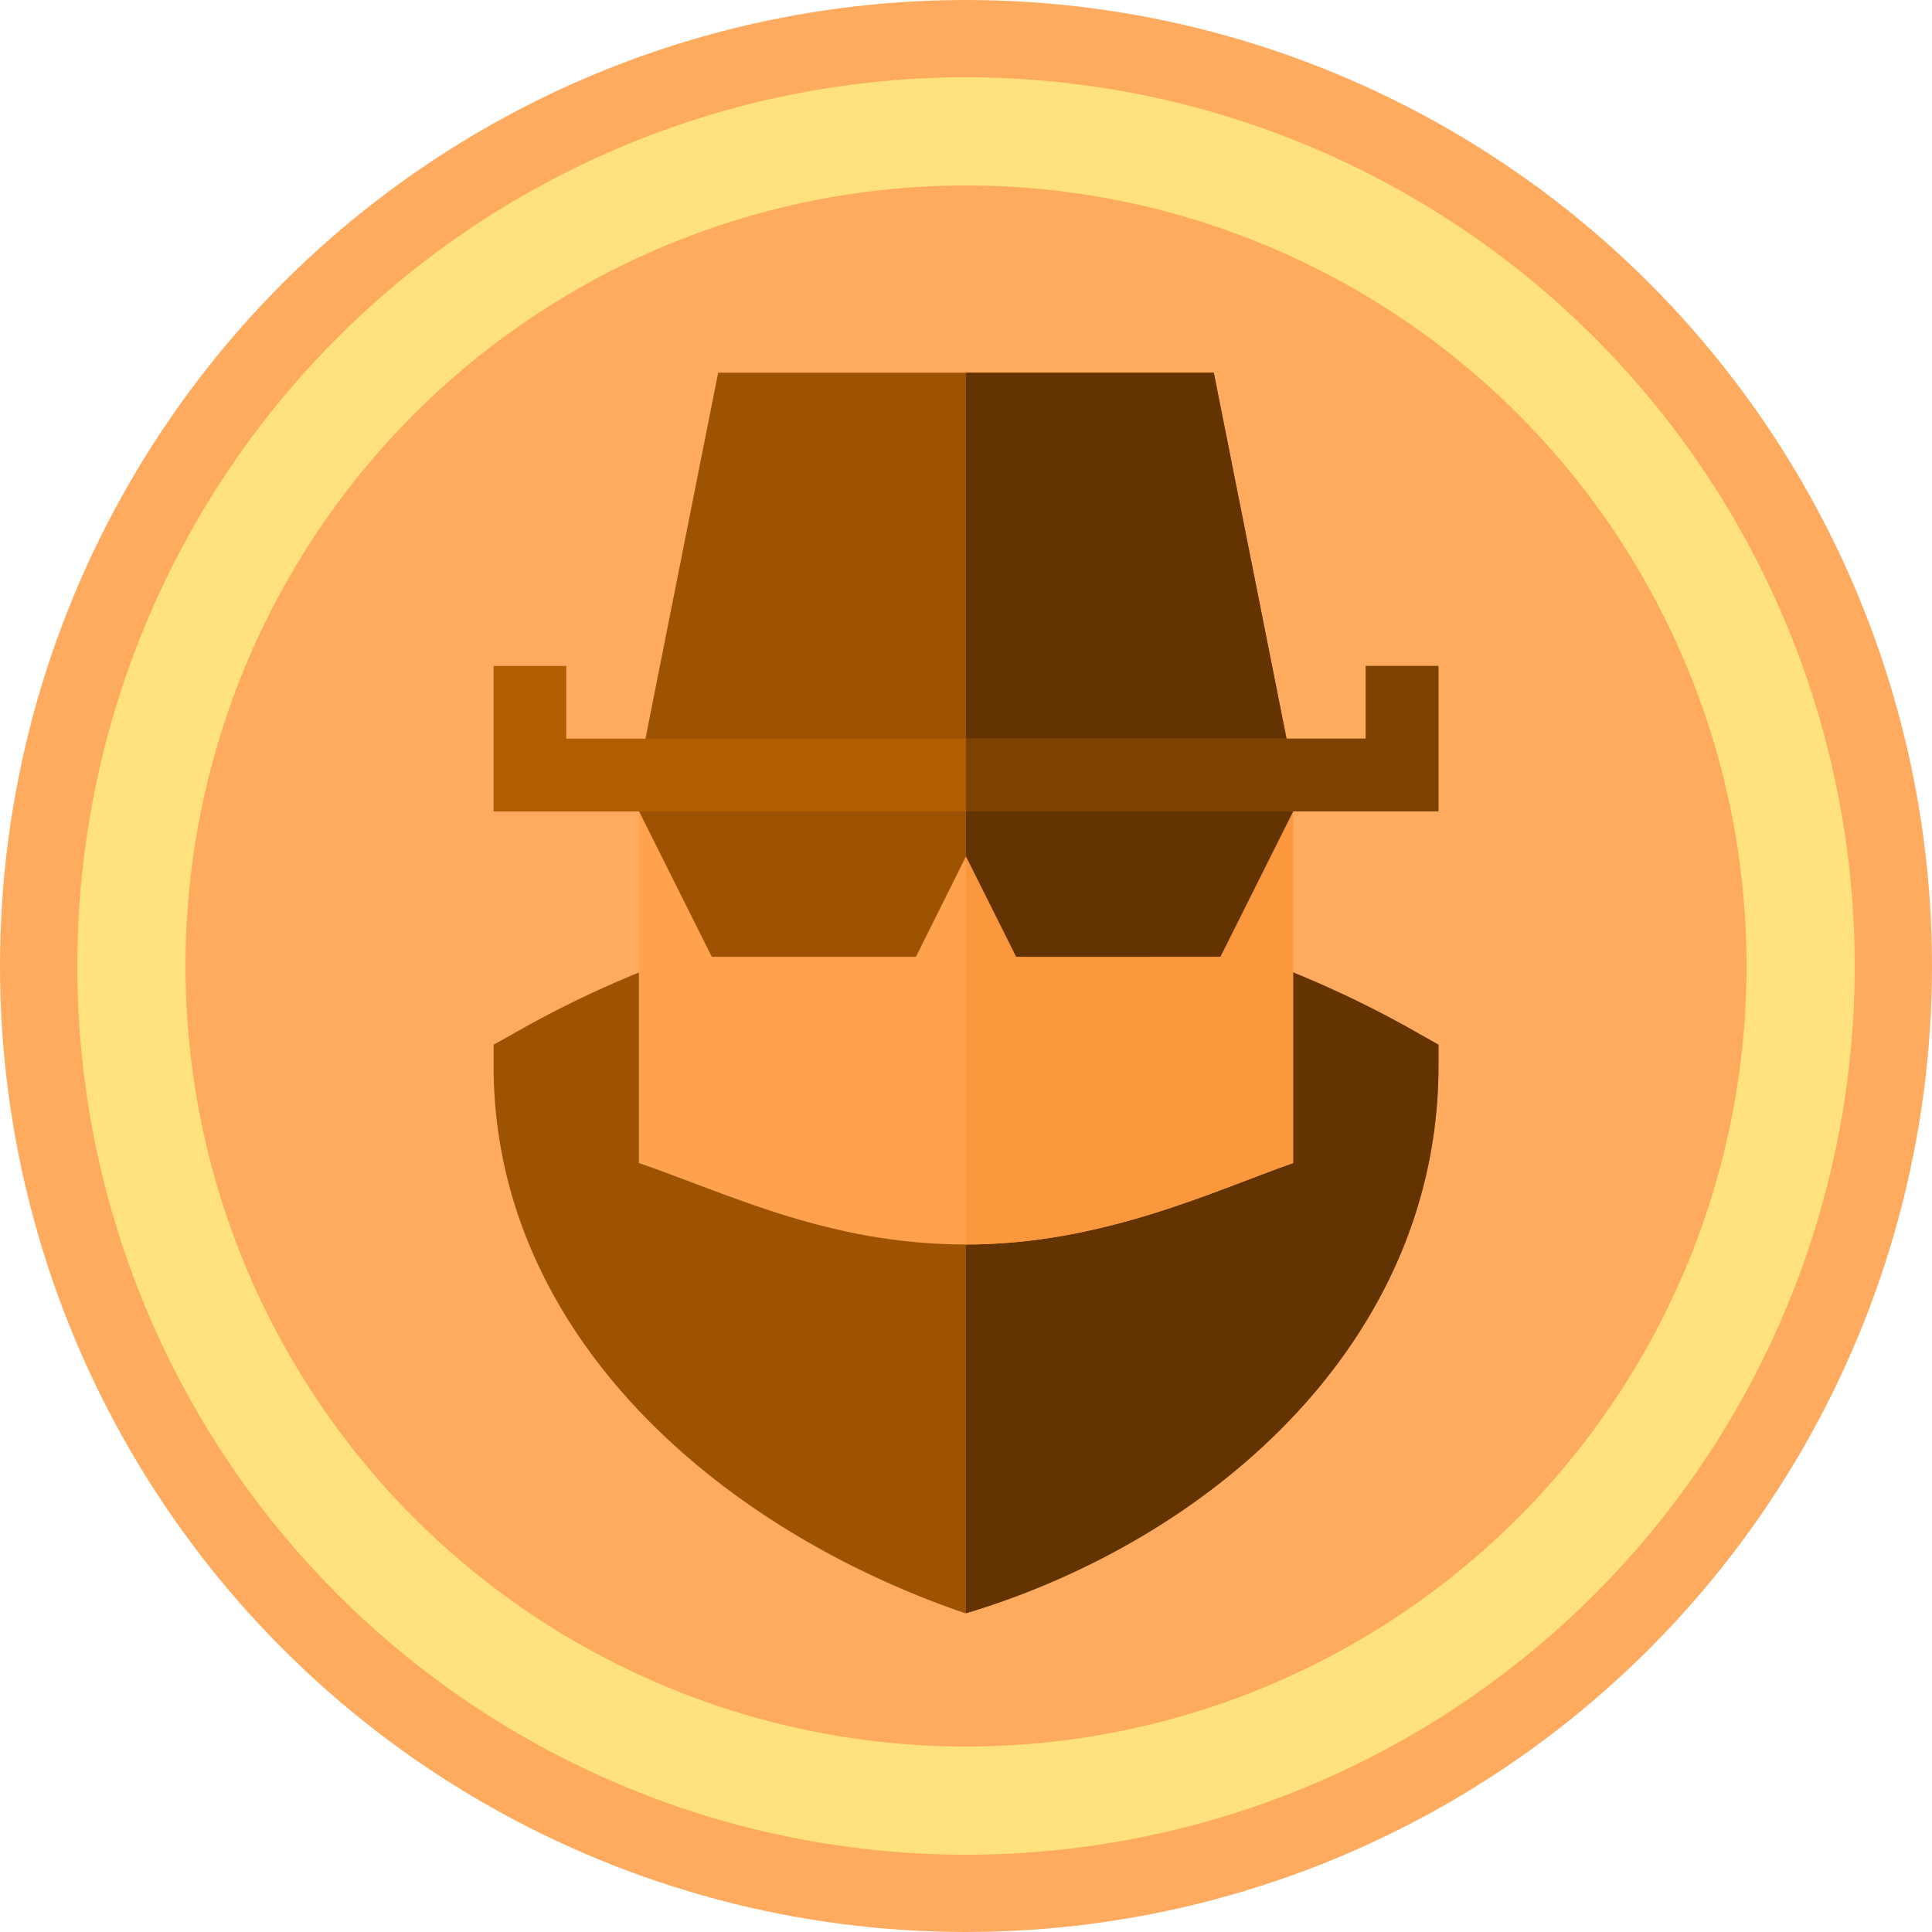 <svg xmlns="http://www.w3.org/2000/svg" viewBox="0 0 500 500"><defs><style>.a{fill:#ffab5f;}.b{fill:#ffe17d;}.c{fill:#9d5302;}.d{fill:#633401;}.e{fill:#ffa24e;}.f{fill:#fb973c;}.g{fill:#b25d00;}.h{fill:#7d4201;}</style></defs><title>mastery_token_thieving</title><circle class="a" cx="250" cy="250" r="250"/><circle class="b" cx="250" cy="250" r="230"/><circle class="a" cx="250" cy="250" r="202"/><path class="c" d="M372.27,270.36v5.45c0,71.25-58.51,122.55-122.27,141.7h-.19c-63.95-21.85-122.07-72.29-122.07-141.7v-5.45l4.75-2.64a271.74,271.74,0,0,1,38.95-18.43H328.62a271.74,271.74,0,0,1,38.95,18.43Z"/><path class="d" d="M372.27,270.36v5.45c0,71.25-58.51,122.55-122.27,141.7V249.29h78.62a271.74,271.74,0,0,1,38.95,18.43Z"/><path class="e" d="M334.65,200.57V301c-20.14,7-49.1,21.07-84.65,21.07-35.36,0-61.13-13-84.65-21.07V200.57Z"/><path class="f" d="M334.65,200.57V301c-20.14,7-49.1,21.07-84.65,21.07V200.57Z"/><path class="c" d="M315.83,200.57H185.68L165.4,210l18.81,37.62h52.84l12.95-26,13,26h52.83L334.64,210Z"/><path class="d" d="M315.83,247.59,334.64,210l-18.81-9.4H250v21l13,26Z"/><path class="c" d="M334.45,198.69H165.55L185.86,96.45H314.11Z"/><path class="d" d="M334.45,198.69H250V96.45h64.14Z"/><path class="g" d="M372.27,172.35V210H127.74V172.35h18.81v18.81h206.9V172.35Z"/><path class="h" d="M372.27,172.35V210H250V191.16H353.45V172.35Z"/></svg>